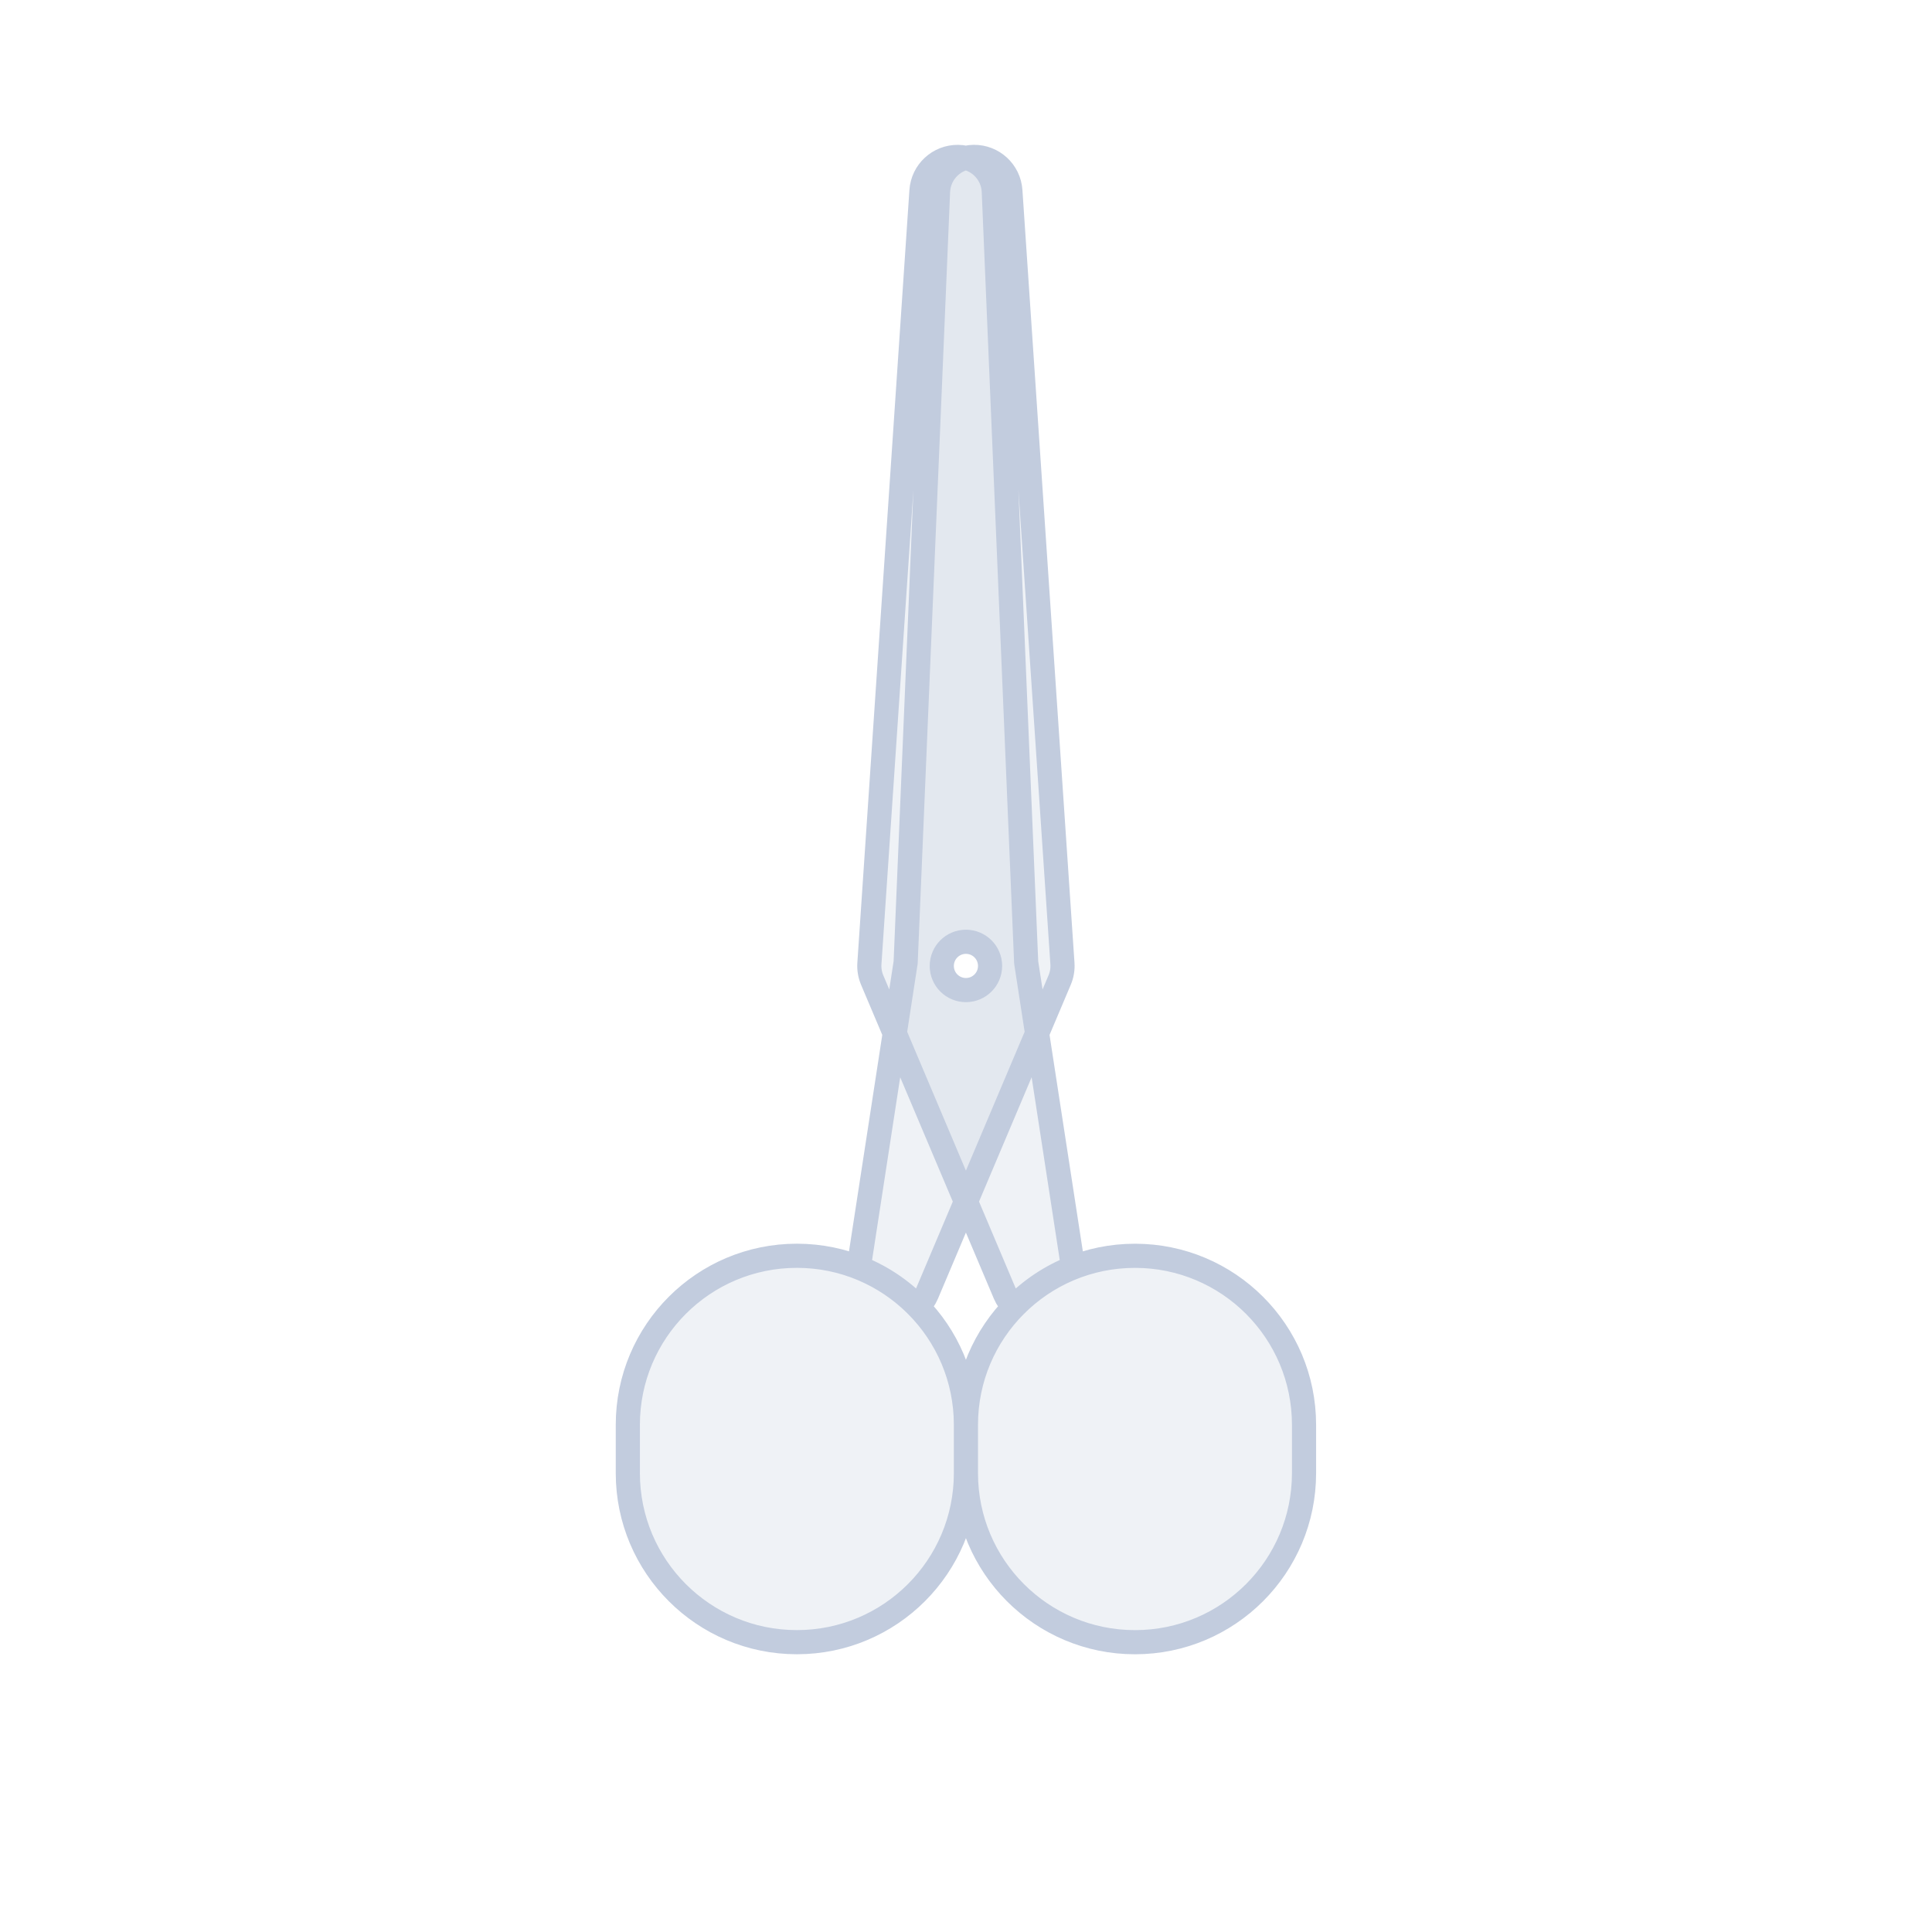<svg width="80" height="80" viewBox="0 0 80 80" fill="none" xmlns="http://www.w3.org/2000/svg">
  <path fill-rule="evenodd" clip-rule="evenodd" d="M38.004 54.108C38.162 53.966 38.291 53.788 38.378 53.581L43.878 40.581C43.97 40.365 44.009 40.13 43.993 39.896L41.837 7.896C41.783 7.101 41.118 6.487 40.321 6.497C39.525 6.507 38.875 7.138 38.842 7.934L37.501 39.851L35.558 52.483C36.487 52.848 37.319 53.406 38.004 54.108ZM39.997 38.997C40.549 38.997 40.997 39.445 40.997 39.997C40.997 40.549 40.549 40.997 39.997 40.997C39.444 40.997 38.997 40.549 38.997 39.997C38.997 39.445 39.444 38.997 39.997 38.997Z" fill="#C2CCDE" fill-opacity="0.25" />
  <path d="M39.997 60.999C39.997 64.865 36.863 67.999 32.997 67.999C29.131 67.999 25.997 64.865 25.997 60.999L25.997 58.999C25.997 55.133 29.131 51.999 32.997 51.999C36.863 51.999 39.997 55.133 39.997 58.999V60.999Z" fill="#C2CCDE" fill-opacity="0.25" />
  <path fill-rule="evenodd" clip-rule="evenodd" d="M41.989 54.109C41.832 53.967 41.703 53.789 41.615 53.582L36.115 40.582C36.024 40.366 35.984 40.131 36 39.897L38.156 7.897C38.21 7.102 38.875 6.488 39.672 6.498C40.468 6.508 41.118 7.139 41.151 7.935L42.492 39.852L44.435 52.483C43.506 52.849 42.674 53.407 41.989 54.109ZM39.997 38.997C39.444 38.997 38.997 39.445 38.997 39.997C38.997 40.549 39.444 40.997 39.997 40.997C40.549 40.997 40.997 40.549 40.997 39.997C40.997 39.445 40.549 38.997 39.997 38.997Z" fill="#C2CCDE" fill-opacity="0.25" />
  <path d="M39.997 60.999C39.997 64.865 43.131 68 46.997 68C50.863 68 53.997 64.866 53.997 61V59C53.997 55.134 50.863 52 46.997 52C43.131 52 39.997 55.133 39.997 58.999V60.999Z" fill="#C2CCDE" fill-opacity="0.25" />
  <path d="M39.997 58.999V60.999M39.997 58.999C39.997 55.133 36.863 51.999 32.997 51.999C29.131 51.999 25.997 55.133 25.997 58.999L25.997 60.999C25.997 64.865 29.131 67.999 32.997 67.999C36.863 67.999 39.997 64.865 39.997 60.999M39.997 58.999C39.997 55.133 43.131 52 46.997 52C50.863 52 53.997 55.134 53.997 59V61C53.997 64.866 50.863 68 46.997 68C43.131 68 39.997 64.865 39.997 60.999M38.004 54.108C38.162 53.966 38.291 53.788 38.378 53.581L43.878 40.581C43.97 40.365 44.009 40.13 43.993 39.896L41.837 7.896C41.783 7.101 41.118 6.487 40.321 6.497C39.525 6.507 38.875 7.138 38.842 7.934L37.501 39.851L35.558 52.483C36.487 52.848 37.319 53.406 38.004 54.108ZM40.997 39.997C40.997 39.445 40.549 38.997 39.997 38.997C39.444 38.997 38.997 39.445 38.997 39.997C38.997 40.549 39.444 40.997 39.997 40.997C40.549 40.997 40.997 40.549 40.997 39.997ZM41.989 54.109C41.832 53.967 41.703 53.789 41.615 53.582L36.115 40.582C36.024 40.366 35.984 40.131 36 39.897L38.156 7.897C38.21 7.102 38.875 6.488 39.672 6.498C40.468 6.508 41.118 7.139 41.151 7.935L42.492 39.852L44.435 52.483C43.506 52.849 42.674 53.407 41.989 54.109Z" stroke="#C2CCDE" stroke-linecap="round" stroke-linejoin="round" />
</svg>